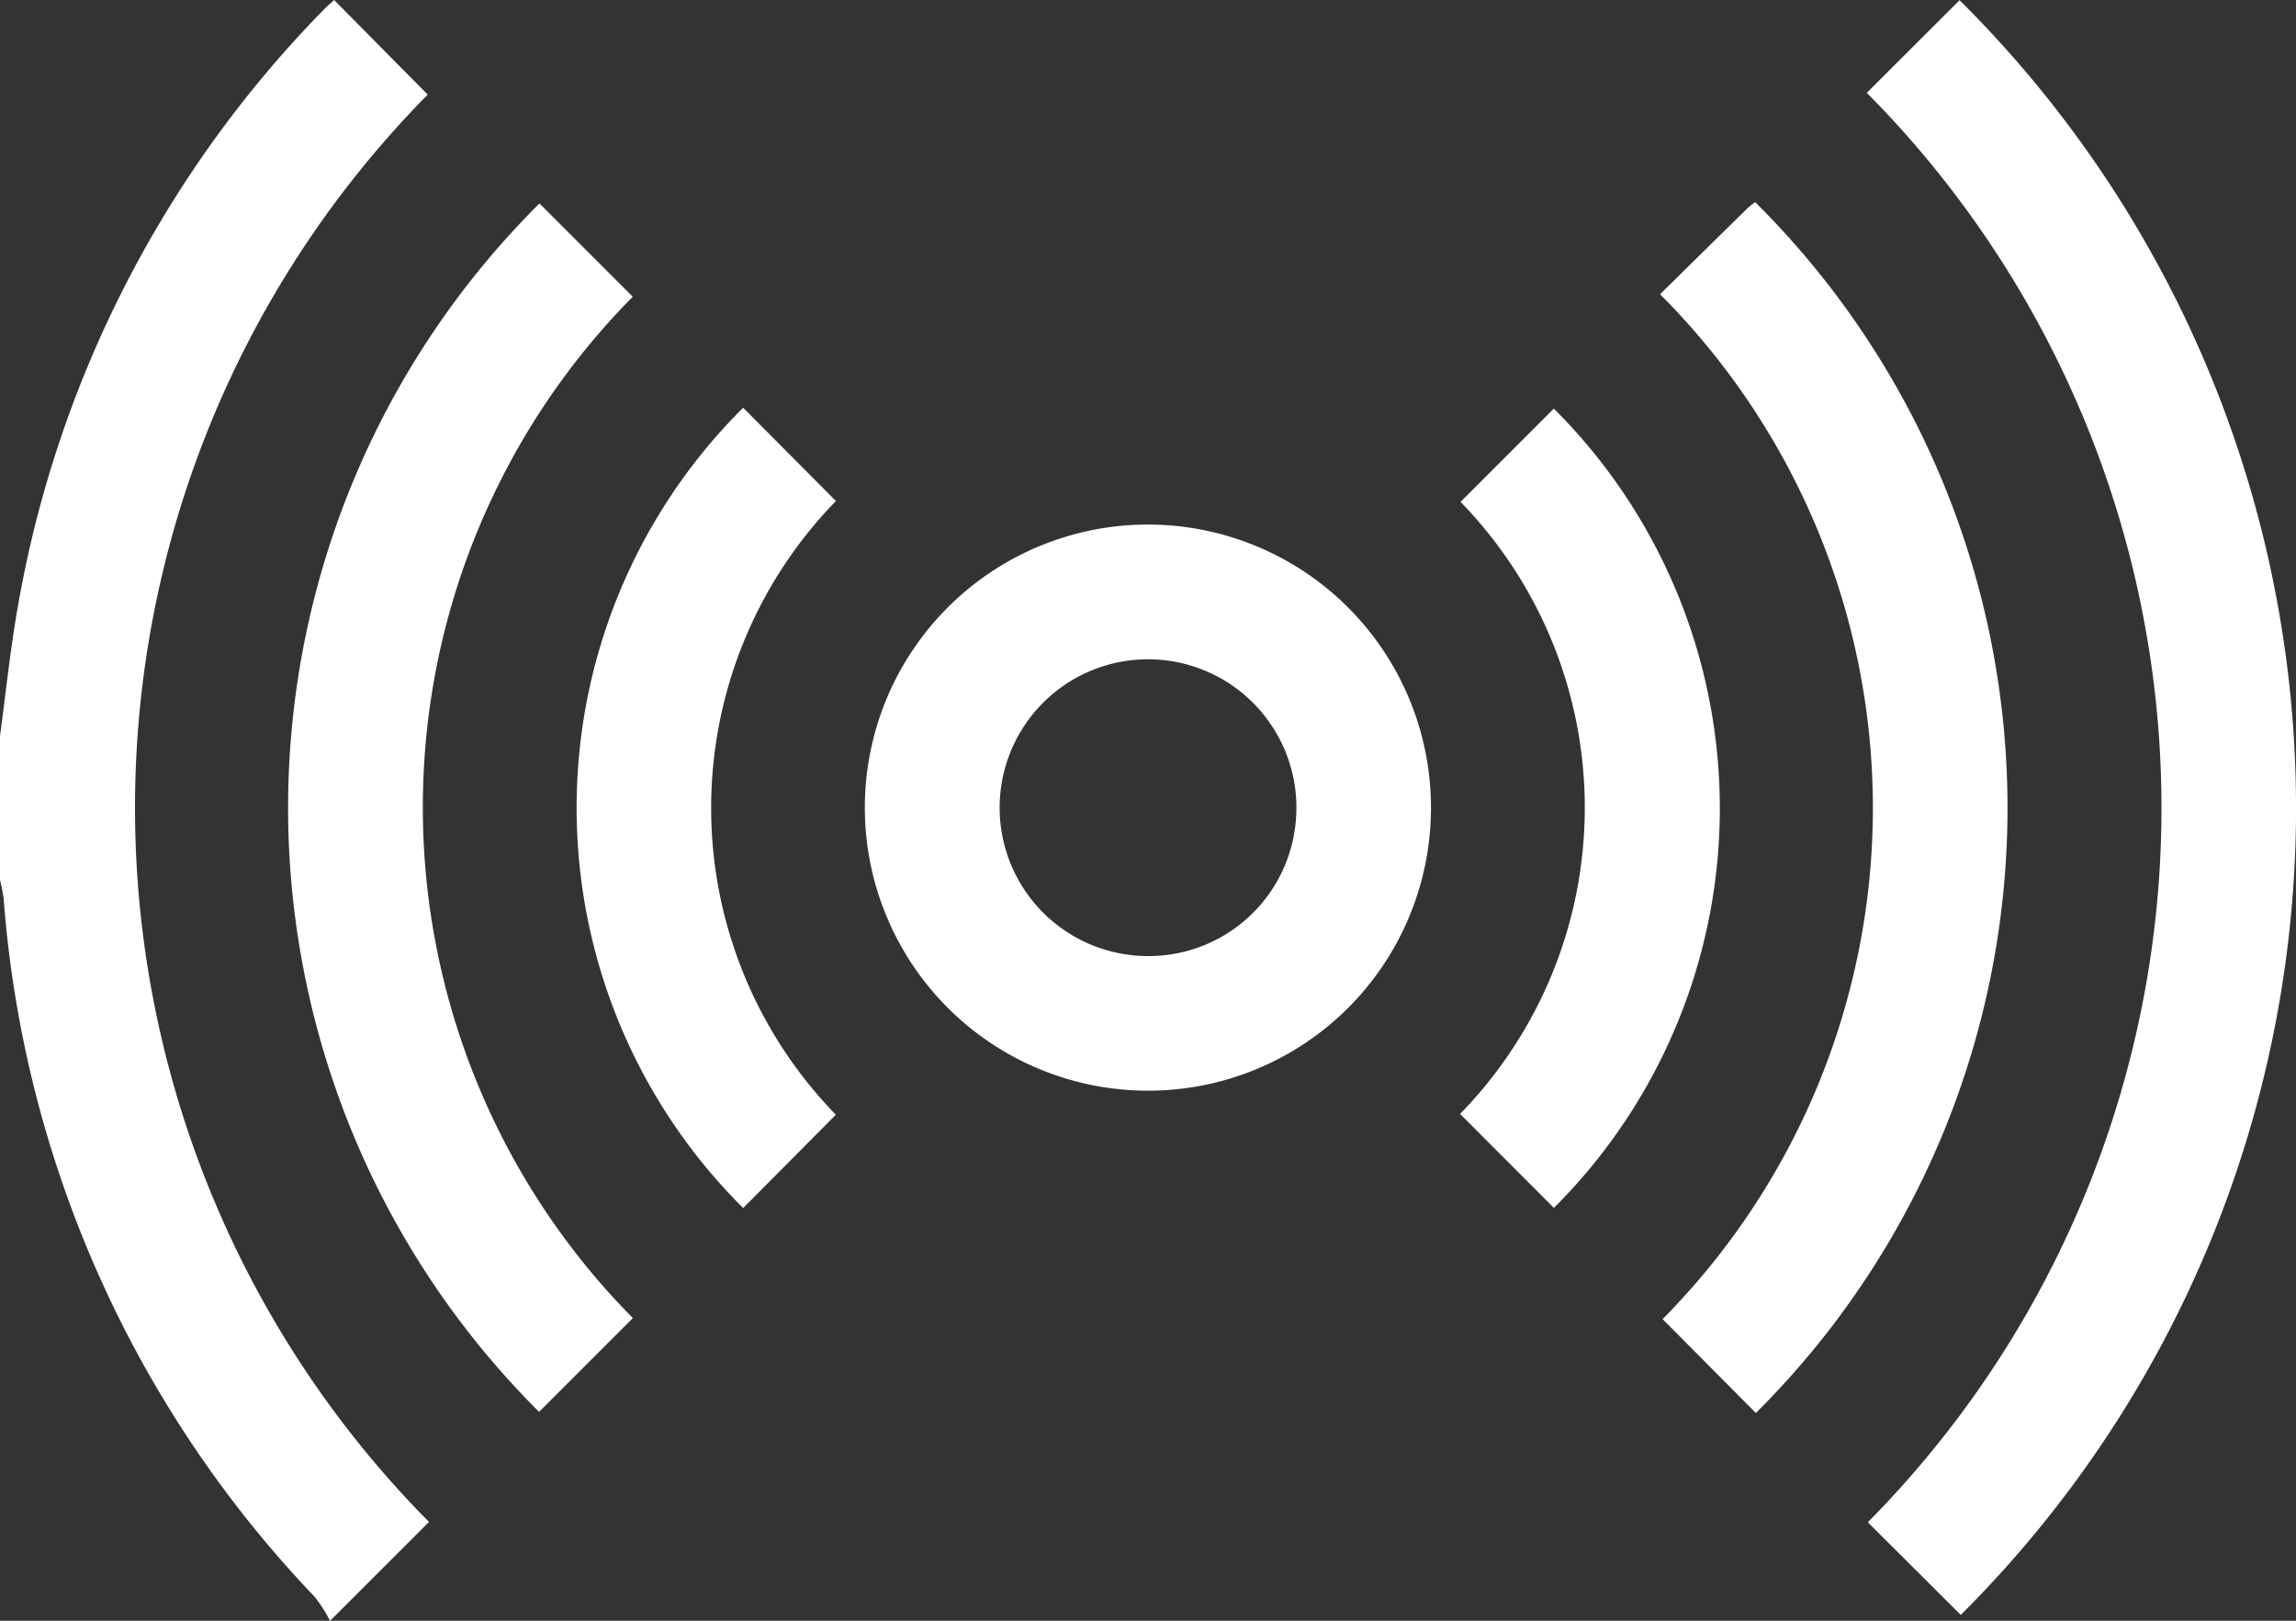 <svg xmlns="http://www.w3.org/2000/svg" width="34.457" height="24.323" viewBox="0 0 34.457 24.323">
  <rect x="0" y="0" width="34.457" height="24.323" fill="#333333" stroke="none"/>
  <g id="Grupo_610" data-name="Grupo 610" transform="translate(-1537 -1283.209)">
    <path id="Trazado_689" data-name="Trazado 689" d="M1537,1294.253c.089-.653.155-1.31.271-1.958a16.936,16.936,0,0,1,4.594-8.948c.053-.055.113-.1.149-.138l1.405,1.42a15.229,15.229,0,0,0,.019,21.42l-1.485,1.484a2.146,2.146,0,0,0-.232-.362,17.013,17.013,0,0,1-4.666-10.472,2.649,2.649,0,0,0-.057-.293Z" transform="translate(0)" fill="#fff"/>
    <path id="Trazado_690" data-name="Trazado 690" d="M1848.611,1284.631l1.392-1.39a17.082,17.082,0,0,1,.018,24.232l-1.395-1.39A15.237,15.237,0,0,0,1848.611,1284.631Z" transform="translate(-283.595 -0.029)" fill="#fff"/>
    <path id="Trazado_691" data-name="Trazado 691" d="M1685.616,1379.269a4.248,4.248,0,1,1,4.263-4.24A4.243,4.243,0,0,1,1685.616,1379.269Zm2.244-4.262a2.227,2.227,0,1,0-2.23,2.242A2.218,2.218,0,0,0,1687.859,1375.007Z" transform="translate(-131.404 -79.692)" fill="#fff"/>
    <path id="Trazado_692" data-name="Trazado 692" d="M1590.272,1333.881l-1.407,1.407a12.791,12.791,0,0,1,.006-18.135l1.4,1.4a10.895,10.895,0,0,0,0,15.326Z" transform="translate(-43.775 -30.891)" fill="#fff"/>
    <path id="Trazado_693" data-name="Trazado 693" d="M1814.126,1318.289c.453-.446.876-.863,1.3-1.279.039-.038.084-.071.125-.1a12.805,12.805,0,0,1,.01,18.171l-1.4-1.409a10.9,10.9,0,0,0-.037-15.379Z" transform="translate(-252.21 -30.667)" fill="#fff"/>
    <path id="Trazado_694" data-name="Trazado 694" d="M1637.111,1361.847l-1.391,1.4a8.463,8.463,0,0,1,0-12.01l1.392,1.4A6.6,6.6,0,0,0,1637.111,1361.847Z" transform="translate(-87.567 -61.909)" fill="#fff"/>
    <path id="Trazado_695" data-name="Trazado 695" d="M1782.1,1363.432l-1.408-1.41a6.579,6.579,0,0,0,.007-9.185l1.4-1.4A8.466,8.466,0,0,1,1782.1,1363.432Z" transform="translate(-221.78 -62.096)" fill="#fff"/>
  </g>
</svg>
